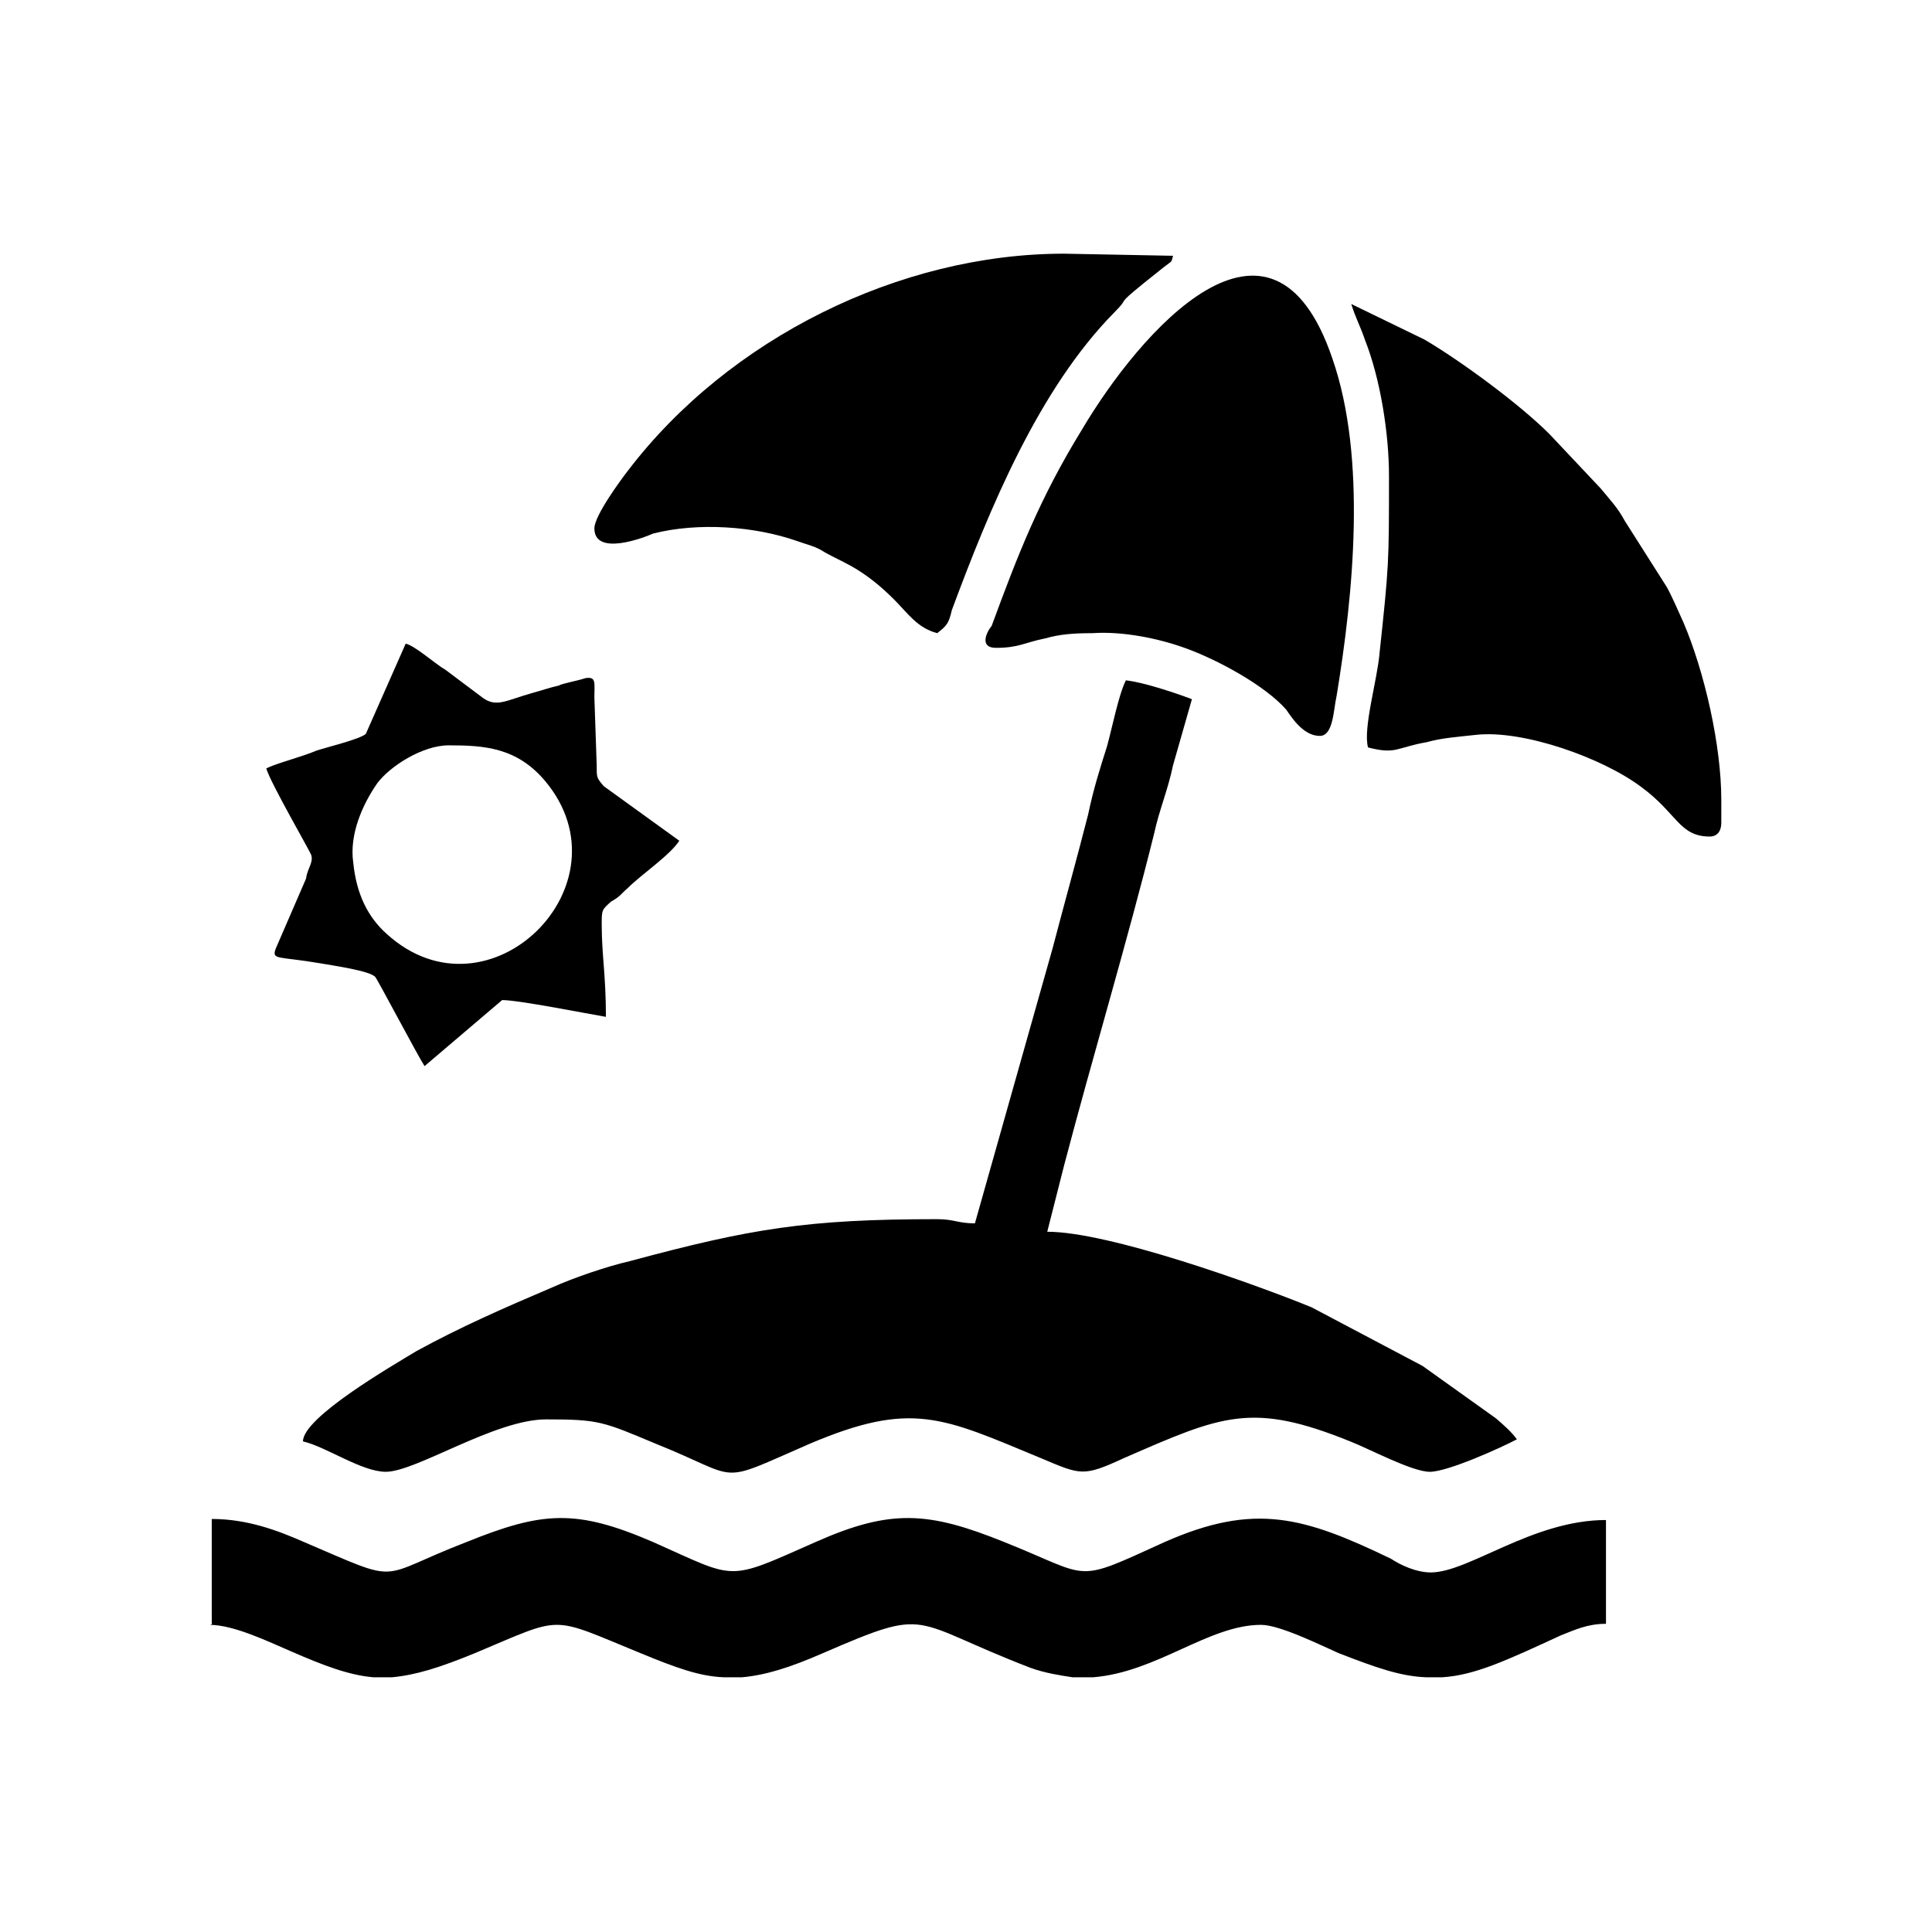 <?xml version="1.0" encoding="utf-8"?>
<!-- Generator: Adobe Illustrator 23.0.3, SVG Export Plug-In . SVG Version: 6.00 Build 0)  -->
<svg version="1.1" id="Layer_1" xmlns="http://www.w3.org/2000/svg" xmlns:xlink="http://www.w3.org/1999/xlink" x="0px" y="0px"
	 viewBox="0 0 184.3 184.3" style="enable-background:new 0 0 184.3 184.3;" xml:space="preserve">
<g id="Layer_x0020_1">
	<g id="_2458315087104">
		<path d="M93,116.7c-1.6,0-2-0.4-3.6-0.4c-12.4,0-17.8,0.9-29.3,4c-2.2,0.5-5.4,1.6-7.4,2.5c-4.7,2-8.8,3.8-13,6.1
			c-2.3,1.4-10.8,6.3-10.8,8.6c2.2,0.5,5.6,2.9,7.9,2.9c2.9,0,10.4-5,15.3-5c5,0,5.4,0.2,10.4,2.3c8.5,3.4,5.6,4,14.8,0
			c9.7-4.1,12.6-2.5,22,1.4c3.8,1.6,4,1.8,7.9,0c9.4-4.1,12.2-5.4,21.6-1.6c1.8,0.7,5.9,2.9,7.6,2.9s6.8-2.3,8.3-3.1
			c-0.5-0.7-1.3-1.4-2-2l-7-5l-10.6-5.6c-5.4-2.2-19.3-7.2-25.2-7.2l1.6-6.3c2.7-10.3,6.1-21.6,8.6-31.7c0.5-2.3,1.3-4.1,1.8-6.5
			l1.8-6.3c-1.3-0.5-4.5-1.6-6.3-1.8c-0.7,1.4-1.3,4.5-1.8,6.3c-0.7,2.2-1.3,4.1-1.8,6.5c-1.1,4.3-2.3,8.6-3.4,12.8L93,116.7z"/>
		<path d="M20,155c2.3,0,5.6,1.6,7.7,2.5c3.2,1.4,5.6,2.3,7.9,2.5h1.8c2.2-0.2,4.5-0.9,7.9-2.3c8.6-3.6,7-3.6,15.8,0
			c3.4,1.4,5.6,2.2,7.9,2.3h1.8c2.2-0.2,4.5-0.9,7.7-2.3c10.4-4.5,8.1-3.1,19.8,1.4c1.4,0.5,2.7,0.7,4,0.9h2c6.1-0.5,11-5,16-5
			c1.8,0,5.8,2,7.4,2.7c3.6,1.4,5.9,2.2,8.3,2.3h1.6c3.1-0.2,6.1-1.6,11.3-4c1.3-0.5,2.5-1.1,4.3-1.1v-9.9c-7,0-13.1,5-16.7,5
			c-1.4,0-2.9-0.7-3.8-1.3c-8.3-4-13-5.4-21.6-1.6c-8.8,4-6.8,3.4-15.3,0c-7.2-2.9-10.8-3.2-18,0c-8.6,3.8-7.4,3.6-15.5,0
			c-7.4-3.2-10.6-2.9-17.8,0c-8.8,3.4-5.9,4.1-15.5,0c-2.5-1.1-5.4-2.2-8.8-2.2v9.9C20.3,155,20,155,20,155z"/>
		<path d="M56.7,50.4c0,2.7,4.7,0.9,5.6,0.5c4.3-1.1,9.7-0.7,13.7,0.7c1.1,0.4,1.8,0.5,2.7,1.1c0.9,0.5,1.4,0.7,2.5,1.3
			c1.6,0.9,2.9,2,4.1,3.2c1.3,1.3,2.2,2.7,4.1,3.2c0.9-0.7,1.1-0.9,1.4-2.2c3.6-9.7,8.3-21.1,15.5-28.4c1.6-1.6,0-0.5,2.7-2.7l2-1.6
			c0.9-0.7,0.7-0.4,0.9-1.1l-10.4-0.2c-15.7,0-32,8.1-41.6,20.7C59.2,45.8,56.7,49.2,56.7,50.4z"/>
		<path d="M132.5,45.4c0,8.3,0,8.5-0.9,16.9c-0.2,2.5-1.6,7.2-1.1,9c2.7,0.7,2.7,0,5.6-0.5c1.4-0.4,2.9-0.5,4.7-0.7
			c4.5-0.5,12.1,2.2,15.8,5c3.4,2.5,3.6,4.7,6.5,4.7c0.7,0,1.1-0.5,1.1-1.3v-2.2c0-5.2-1.6-12.2-3.6-16.9c-0.5-1.1-1.1-2.5-1.6-3.4
			l-4-6.3c-0.7-1.3-1.4-2-2.3-3.1l-4.9-5.2c-2.9-2.9-8.5-7-11.9-9l-7-3.4c0.4,1.3,0.9,2.2,1.3,3.4C131.7,36.2,132.5,41.4,132.5,45.4
			z"/>
		<path d="M95,61.8c2.2,0,2.7-0.5,4.7-0.9c1.4-0.4,2.7-0.5,4.5-0.5c2.9-0.2,6.3,0.5,8.8,1.4c3.1,1.1,7.7,3.6,9.7,5.9
			c0.5,0.7,1.6,2.5,3.2,2.5c1.3,0,1.3-2.5,1.6-3.8c1.6-9.7,2.9-22.7-0.4-32.2c-5.8-17.1-18.4-2.5-23.9,6.8c-4,6.5-6.1,11.9-8.6,18.7
			C94.1,60.3,93.4,61.8,95,61.8z"/>
		<path d="M42.8,71.1c3.4,0,6.5,0.2,9.2,3.4c8.3,9.9-5.4,23.4-15.1,14.6c-1.8-1.6-2.9-3.8-3.2-6.8c-0.4-2.7,0.9-5.6,2.3-7.6
			C37.2,73.1,40.3,71.1,42.8,71.1z M25.4,73.3c0.4,1.4,4.3,8.1,4.3,8.3c0.2,0.7-0.4,1.3-0.5,2.2l-2.9,6.7c-0.4,1.1,0.2,0.7,4.3,1.4
			c1.1,0.2,4.7,0.7,5.2,1.3c0.2,0.2,4.1,7.6,4.7,8.5l7.4-6.3c1.6,0,8.1,1.3,9.9,1.6c0-4-0.4-5.9-0.4-8.8c0-1.4,0-1.4,0.9-2.2
			c0.9-0.5,0.9-0.7,1.6-1.3c1.3-1.3,4-3.1,4.9-4.5l-7.2-5.2C56.7,74,57,74,56.9,72.4l-0.2-5.9c0-1.4,0.2-2-0.9-1.8
			c-0.5,0.2-2.2,0.5-2.5,0.7c-0.9,0.2-1.4,0.4-2.5,0.7c-2.5,0.7-3.4,1.4-4.7,0.5l-3.6-2.7c-0.9-0.5-2.9-2.3-3.8-2.5l-3.8,8.6
			c-0.5,0.5-3.8,1.3-4.7,1.6C28.8,72.2,26.4,72.8,25.4,73.3z"/>
	</g>
</g>
</svg>
